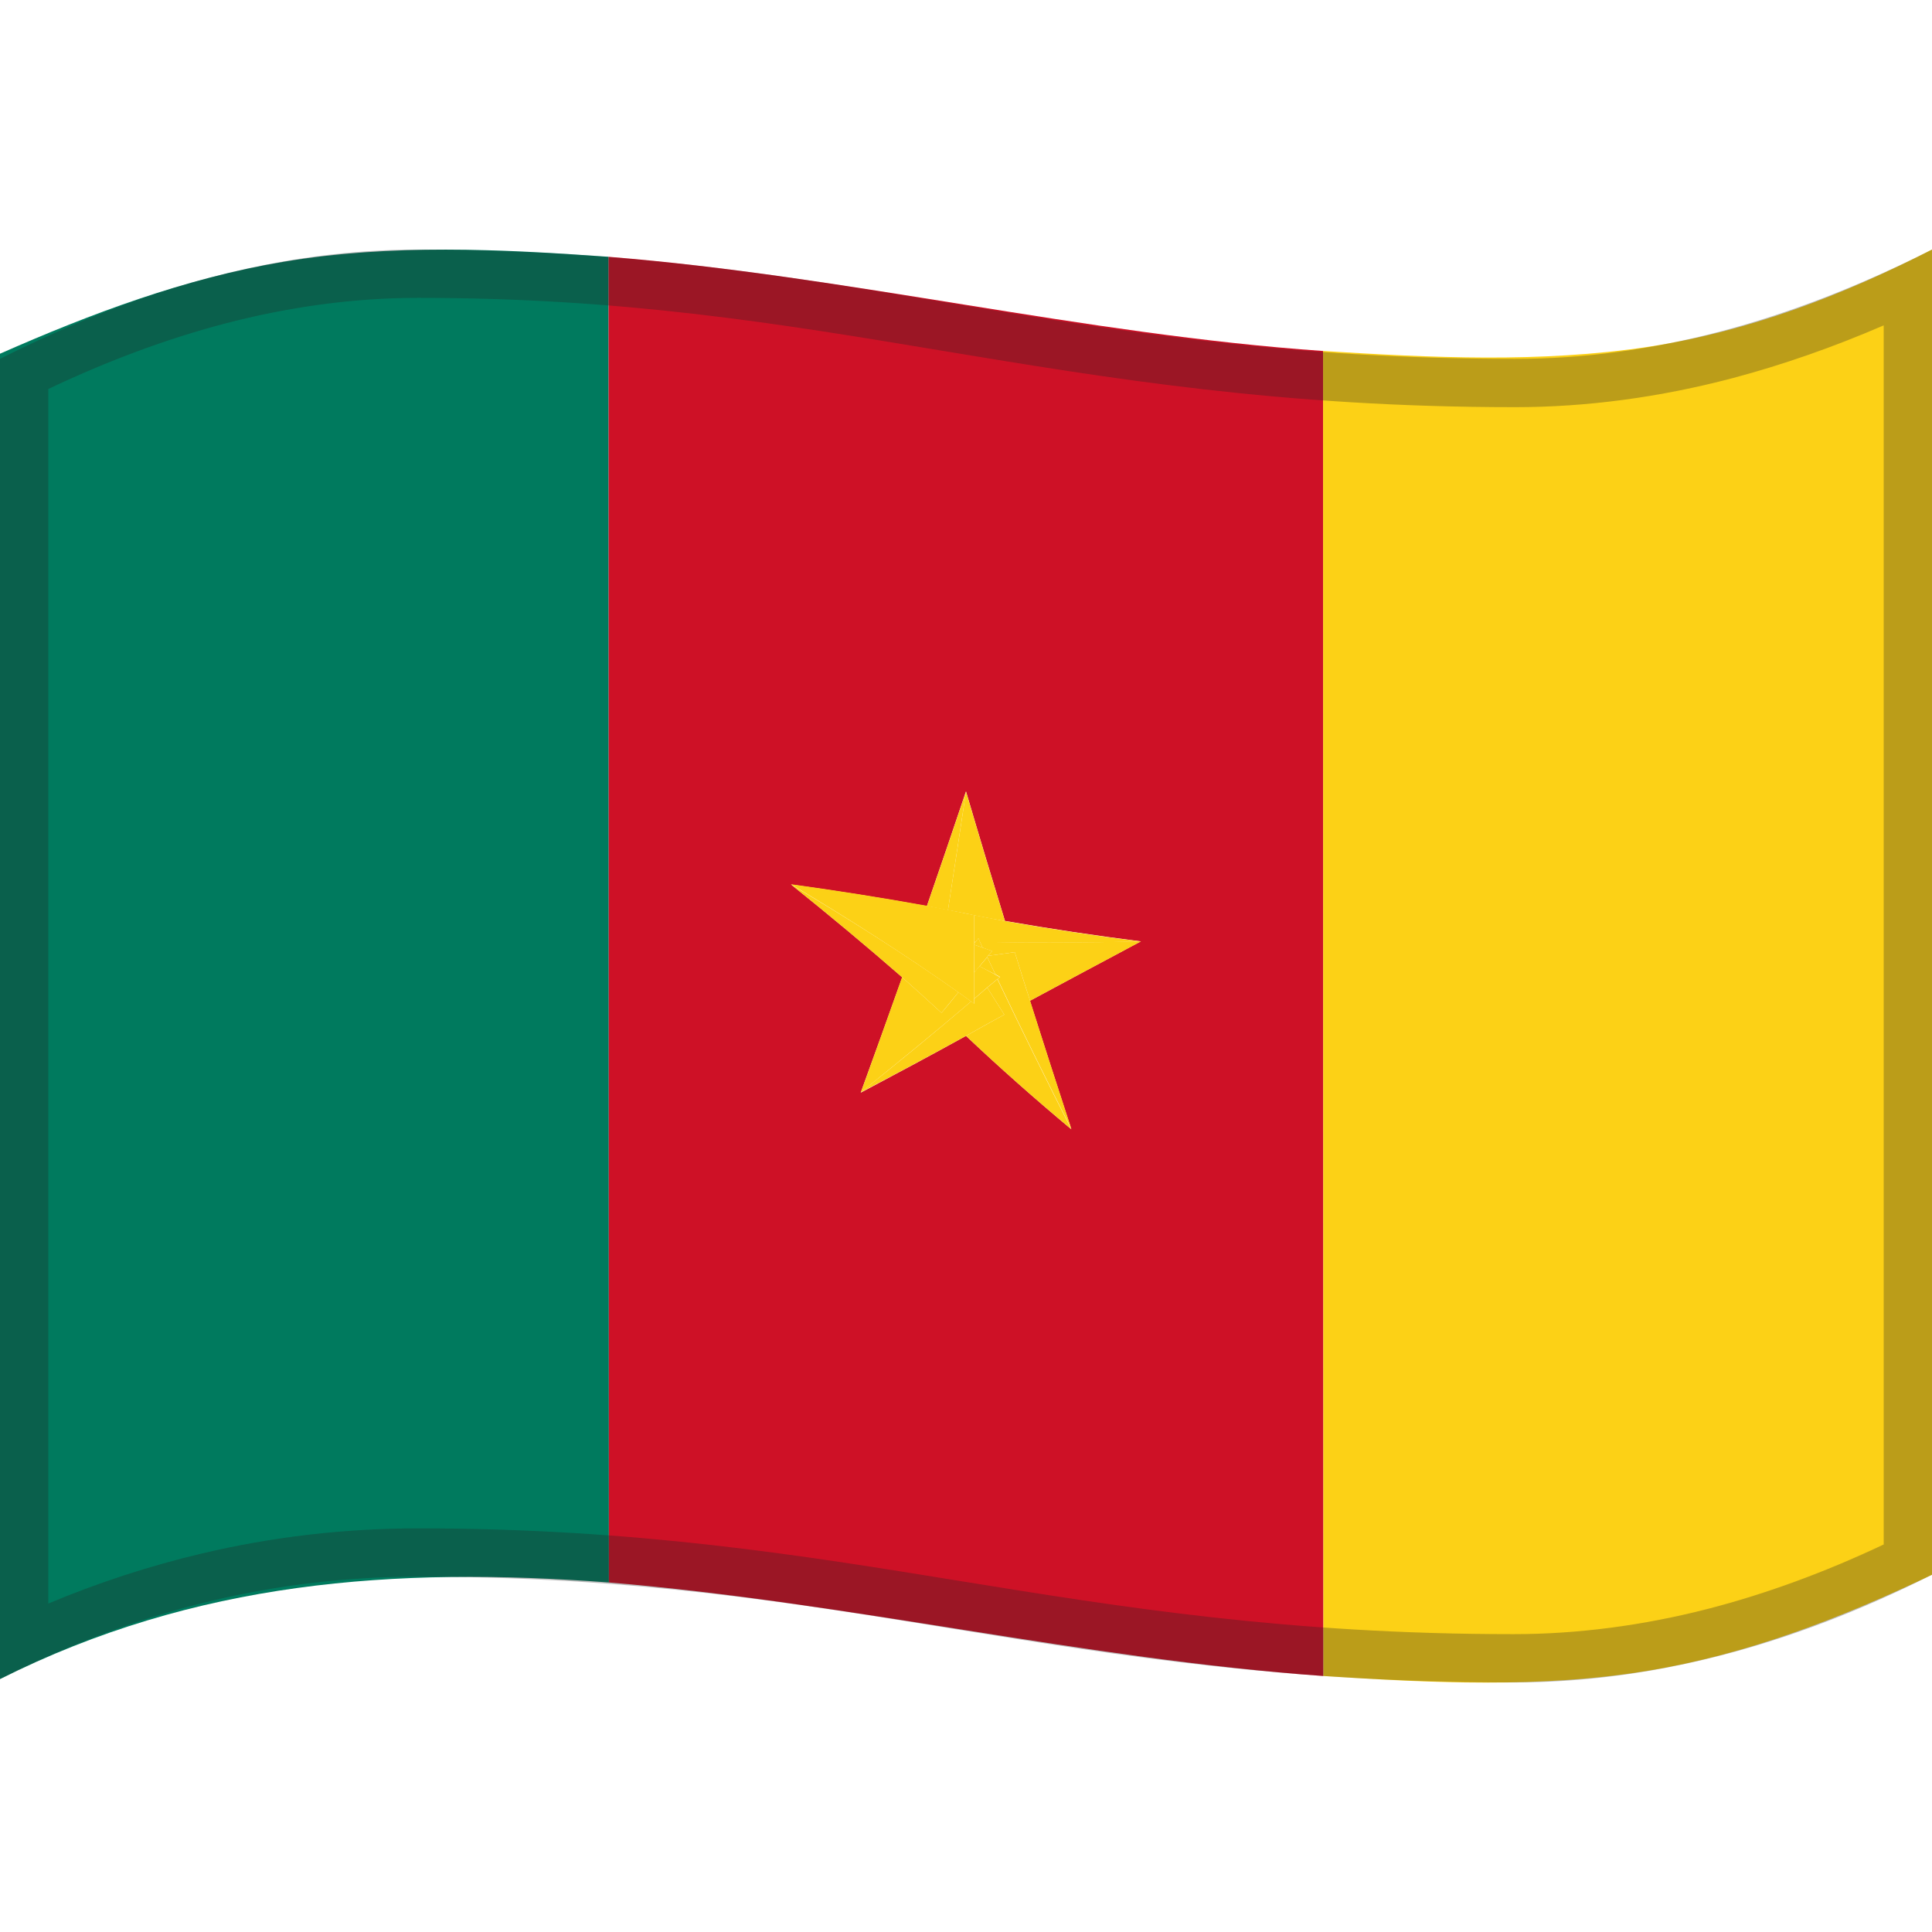 <svg viewBox="0 0 1200 1200" xmlns="http://www.w3.org/2000/svg" xmlns:xlink="http://www.w3.org/1999/xlink">
  <g>
    <path d="M0,219.7c56.7-25,114.8-46.8,176.1-57.1c66.7-11.2,134.7-7.9,201.9-3.1c0.1,274.5,0.1,548.9,0.2,823.4 c-133.6-10-256.9-0.8-378.2,60C0,768.5,0,494.1,0,219.7z" fill="#007A5E"/>
    <path d="M378,159.5c0.1,274.5,0.1,548.9,0.2,823.4c149.1,12.4,294.5,47.4,443.8,58.1c-0.1-274.3-0.2-548.7-0.2-823 C672.4,207.6,527.2,171.5,378,159.5z M665.4,701.4c-22.4-18.7-44.2-38-65.4-58c-21.7,12-43.5,23.7-65.4,35.3 c8.7-23.9,17.3-47.8,25.8-71.7c-22.6-19.7-45.6-38.8-69-57.6c28.2,3.9,56.3,8.3,84.3,13.4c8.2-23.7,16.3-47.5,24.3-71.3 c7.9,26.9,16,53.7,24.2,80.5c28.1,4.9,56.2,9.1,84.4,12.7c-23,12.3-46,24.5-68.9,36.9C648.2,648.3,656.7,674.8,665.4,701.4z" fill="#CE1126"/>
    <path d="M821.8,218c67.1,4.2,135.2,7.5,202-2.6c62.2-9.5,120.3-31.8,176.2-60.4c0,274.4,0,548.8,0,823.1 c-56.3,26.9-114.5,49.4-176.3,59.6c-66.6,11-134.6,7.6-201.7,3.3C821.9,766.7,821.8,492.3,821.8,218z" fill="#FCD116"/>
    <path d="M600,491.7c-8,23.7-16.1,47.4-24.3,71.1c5.3,1,7.9,1.5,13.1,2.5C592.6,540.7,596.3,516.2,600,491.7z" fill="#FCD116"/>
    <path d="M594.8,566.4c4.2,0.8,6.2,1.2,10.3,2.1c7.5,1.5,11.3,2.2,19.1,3.6c-8.2-26.7-16.3-53.5-24.2-80.3 c-3.7,24.5-7.4,49-11.2,73.5C591.2,565.7,592.4,565.9,594.8,566.4z" fill="#FCD116"/>
    <path d="M605.1,568.4c0,6.6,0,9.9,0,16.5c0.3,0.1,0.5,0.1,0.8,0.2c0.7-0.9,1.1-1.4,1.8-2.3c0.4,0.9,0.6,1.4,1,2.3 c33.3,0.6,66.6,0.5,99.9-0.3c-28.3-3.6-56.4-7.8-84.4-12.7C616.5,570.6,612.6,569.9,605.1,568.4z" fill="#FCD116"/>
    <path d="M608.7,585c0.6,1.4,1,2.2,1.6,3.6c2.3,0.9,3.5,1.3,5.9,2.1c-1.1,1.2-1.6,1.8-2.6,3 c6.6-0.9,9.9-1.4,16.7-2.3c3.1,10.1,6.3,20.2,9.5,30.2c22.9-12.4,46-24.6,68.9-36.9C675.4,585.5,642.1,585.6,608.7,585z" fill="#FCD116"/>
    <path d="M605.1,584.9c0,0.4,0,0.6,0,1c0.3-0.3,0.5-0.5,0.8-0.9C605.6,585,605.5,585,605.1,584.9z" fill="#FCD116"/>
    <path d="M630.3,591.4c-6.8,1-10.1,1.4-16.7,2.3c-0.2,0.3-0.2,0.4-0.4,0.7c2,4.3,3,6.5,5.1,10.8 c1.1,0.6,1.7,0.9,2.9,1.6c-0.7,0.5-1,0.8-1.6,1.3c14.9,31.3,30.2,62.3,45.9,93.2c-8.7-26.6-17.3-53.1-25.7-79.8 C636.5,611.6,633.4,601.5,630.3,591.4z" fill="#FCD116"/>
    <path d="M605.9,585.1c-0.3,0.3-0.5,0.5-0.8,0.9c0,0.3,0,0.5,0,0.8c2.1,0.7,3.1,1.1,5.2,1.8c-0.6-1.4-1-2.2-1.6-3.6 c-0.4-0.9-0.6-1.4-1-2.3C607,583.7,606.7,584.1,605.9,585.1z" fill="#FCD116"/>
    <path d="M619.5,608.2c-2.5,2.1-3.8,3.1-6.3,5.2c4.2,6.7,6.3,10.1,10.6,16.8c-9.7,5.3-14.5,8-23.8,13.2 c21.2,20.1,43,39.3,65.4,58C649.7,670.5,634.4,639.5,619.5,608.2z" fill="#FCD116"/>
    <path d="M618.3,605.3c-2-4.3-3.1-6.5-5.1-10.8c-1.9,2.3-2.9,3.4-4.8,5.7C612.3,602.2,614.3,603.2,618.3,605.3z" fill="#FCD116"/>
    <path d="M623.8,630.2c-4.3-6.7-6.4-10.1-10.6-16.8c-3.2,2.8-4.8,4.1-8,6.9c0,1.2,0,1.9,0,3.1 c-0.8-0.6-1.2-0.9-2-1.4c-22.5,19.2-45.4,38-68.6,56.5c21.9-11.5,43.7-23.1,65.4-35.1C609.3,638.1,614.1,635.5,623.8,630.2z" fill="#FCD116"/>
    <path d="M608.3,600.1c-1.3,1.6-1.9,2.3-3.2,3.9c0,6.5,0,9.8,0,16.3c3.2-2.8,4.8-4.1,8-6.9c2.5-2.1,3.8-3.1,6.3-5.2 c0.7-0.5,1-0.8,1.6-1.3c-1.2-0.6-1.7-0.9-2.9-1.6C614.3,603.2,612.3,602.2,608.3,600.1z" fill="#FCD116"/>
    <path d="M603.2,622c-3.2-2.3-4.7-3.4-7.9-5.7c-4.1,5.1-6.2,7.7-10.5,12.8c-8.1-7.5-16.3-14.8-24.5-22.1 c-8.5,23.9-17,47.7-25.6,71.5C557.7,659.9,580.7,641.2,603.2,622z" fill="#FCD116"/>
    <path d="M605.2,604c1.3-1.6,1.9-2.3,3.2-3.9c1.9-2.3,2.9-3.4,4.8-5.7c0.2-0.3,0.2-0.4,0.4-0.7 c1.1-1.2,1.6-1.8,2.6-3c-2.4-0.9-3.5-1.3-5.9-2.1c-2.1-0.7-3.1-1.1-5.2-1.8C605.1,593.7,605.2,597.1,605.2,604z" fill="#FCD116"/>
    <path d="M584.8,629.1c4.2-5.1,6.3-7.7,10.5-12.8c-33.7-23.8-68.5-45.8-104-66.9c23.4,18.7,46.4,37.9,69,57.6 C568.5,614.2,576.6,621.6,584.8,629.1z" fill="#FCD116"/>
    <path d="M595.2,616.3c3.2,2.3,4.7,3.4,7.9,5.7c0.8,0.6,1.2,0.9,2,1.4c0-1.2,0-1.9,0-3.1c0-6.5,0-9.8,0-16.3 c0-6.9,0-10.4,0-17.3c0-0.3,0-0.5,0-0.8c0-0.4,0-0.6,0-1c0-6.6,0-9.9,0-16.5c-4.1-0.8-6.2-1.2-10.3-2.1c-2.4-0.5-3.6-0.7-6-1.2 c-5.2-1-7.8-1.5-13.1-2.5c-28.1-5.1-56.2-9.5-84.5-13.4C526.7,570.4,561.5,592.5,595.2,616.3z" fill="#FCD116"/>
  </g>
  <g opacity="0.3">
    <path d="M259.7,185c127.9,0,223.7,15.9,325.2,32.8C688.7,235,796.1,252.9,941,252.9c44.4,0,90-6.1,135.4-18.1 c30.5-8.1,61.9-19,93.6-32.7v757.2c-36.8,17.4-73.5,30.8-109.2,40c-40.5,10.4-81.1,15.7-120.8,15.7c-140.1,0-243.6-16.8-343.7-33 c-98.9-16.1-201.3-32.7-336.6-32.7c-45.7,0-91.1,5.3-135.1,15.8C93,972.6,61.3,982.9,30,996V241.6c37.1-17.6,73.8-31.2,109.2-40.5 C179.9,190.4,220.4,185,259.7,185 M1200,155c-89.2,45-174.4,67.9-259,67.9c-280.7,0-416.7-67.9-681.3-67.9 C175.2,155,89.1,178,0,222.9c0,242.4,0,577.6,0,820c89-44.9,175.2-63.6,259.7-63.6c268.9,0,398.5,65.7,680.3,65.7 c84.6,0,170.8-22,260-66.9C1200,735.7,1200,397.4,1200,155L1200,155z" fill="#212121"/>
  </g>
</svg>